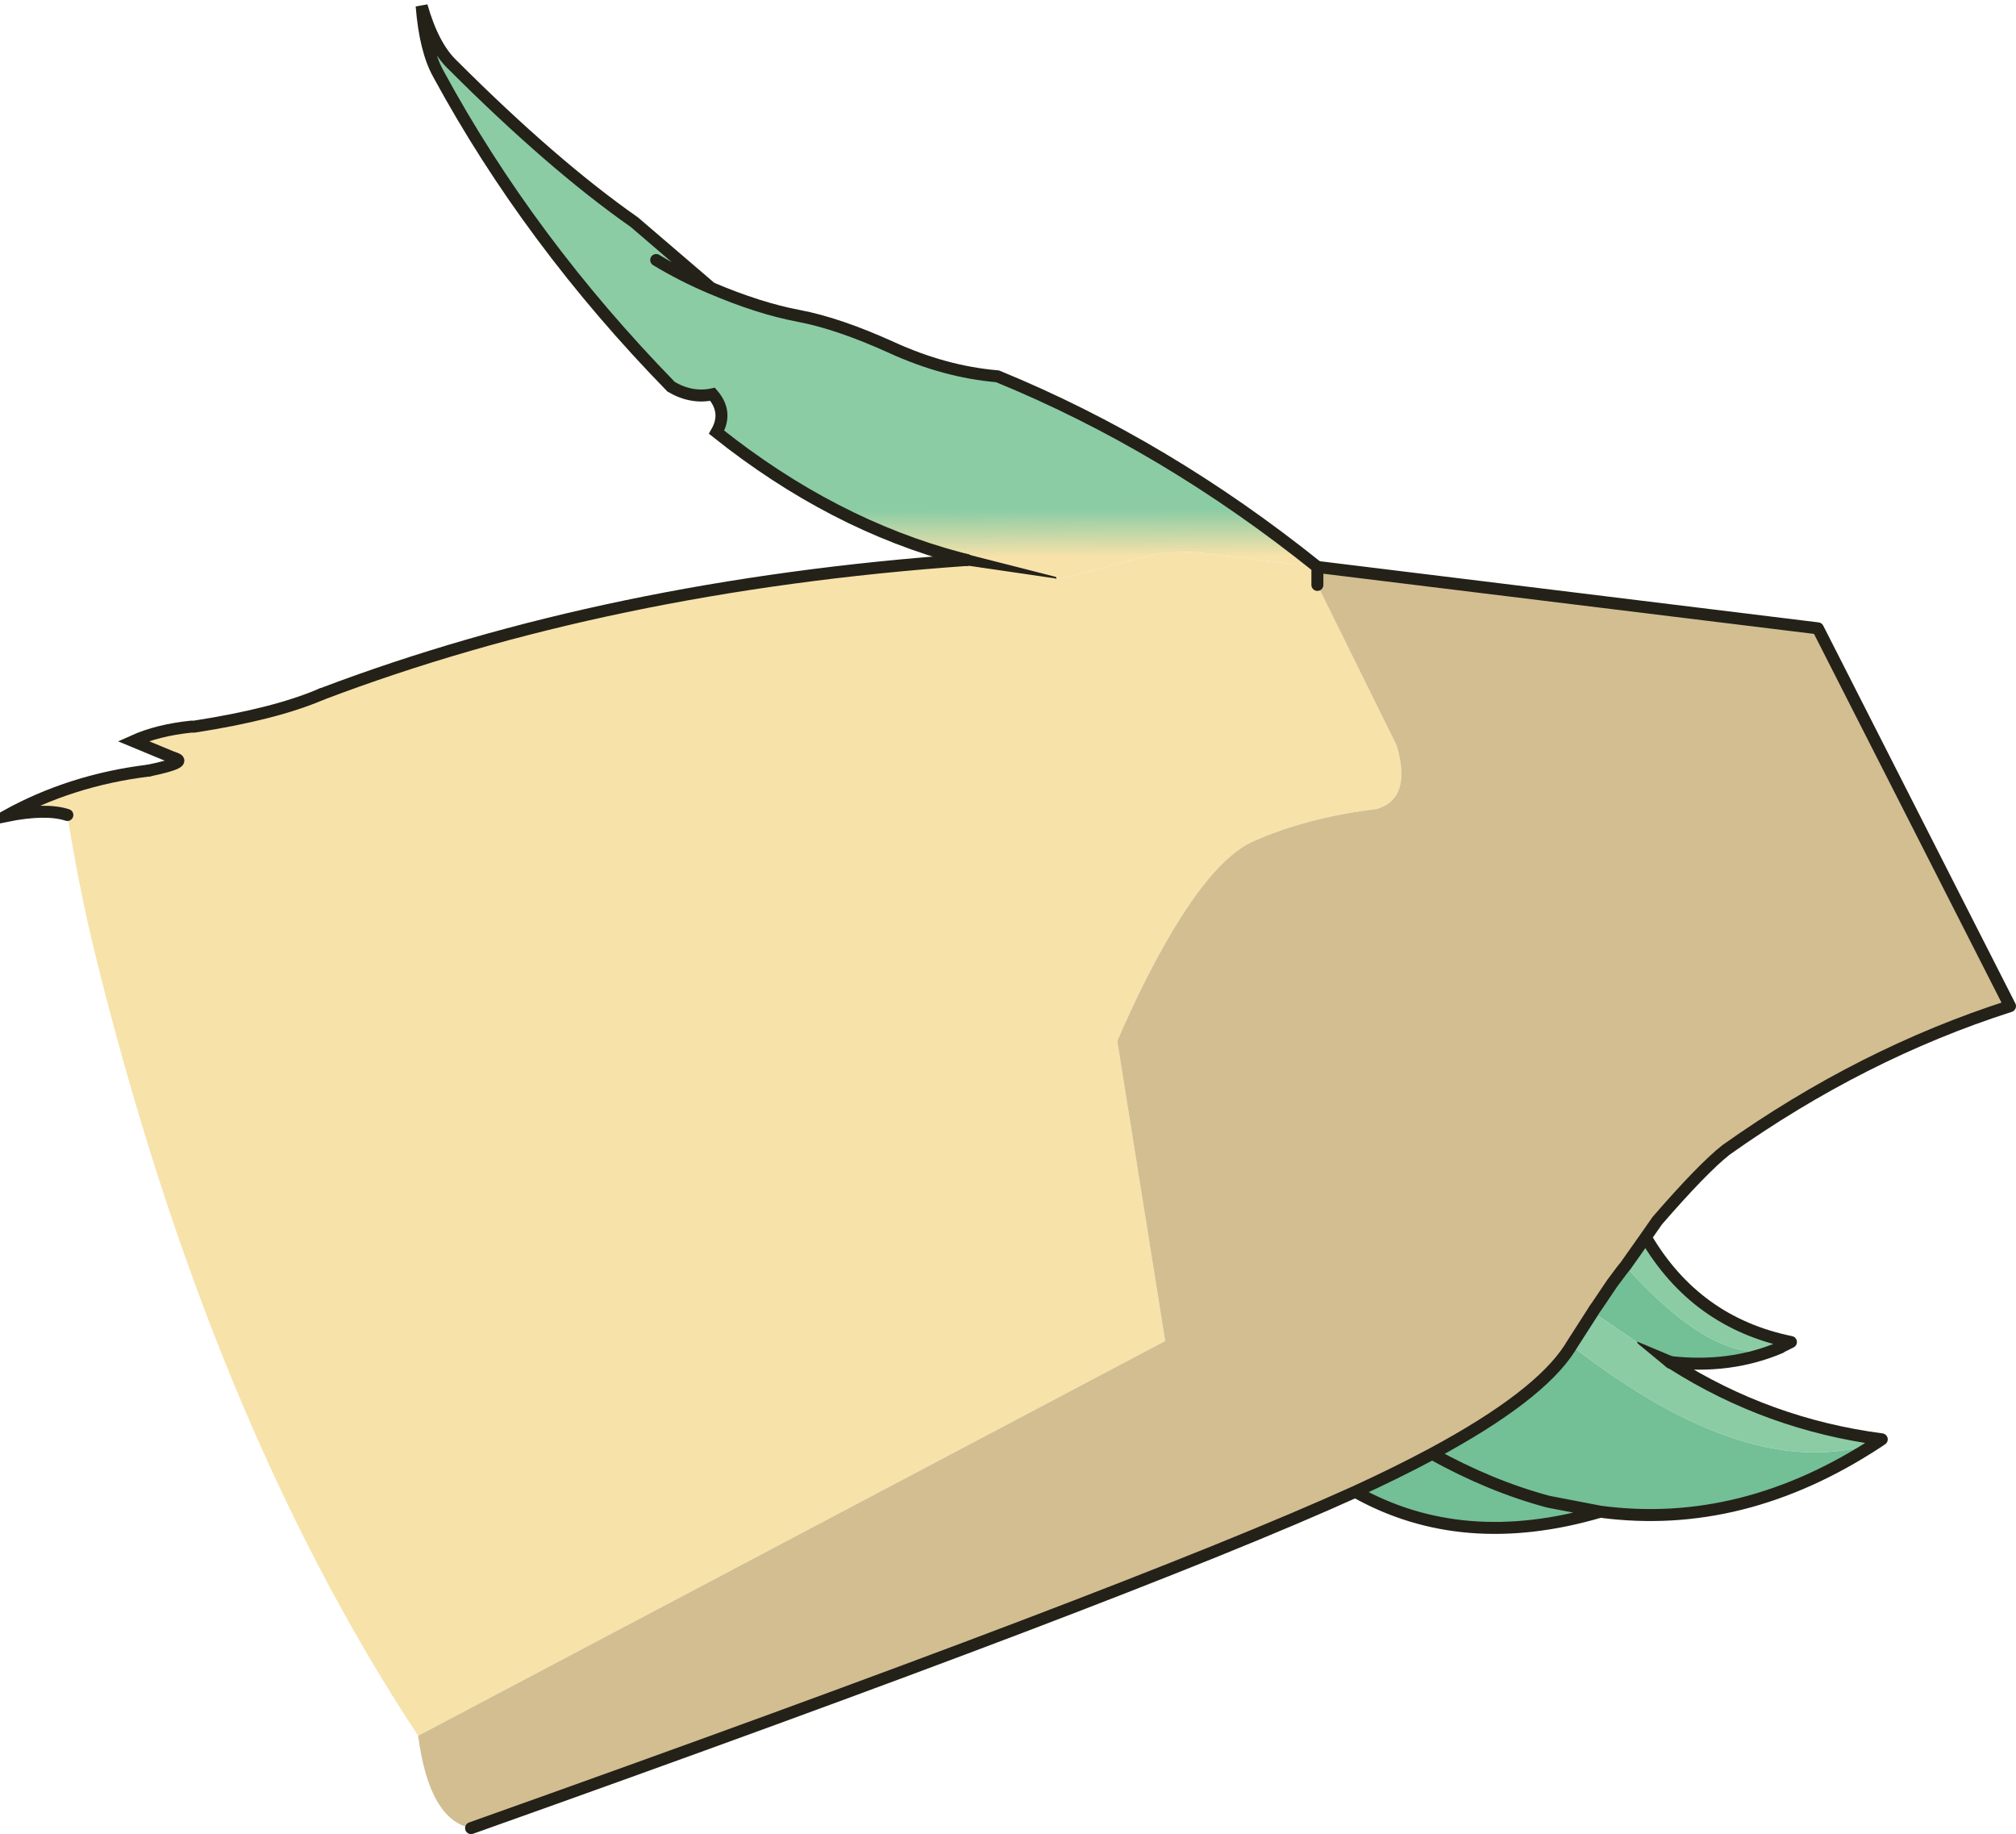 <?xml version="1.0" encoding="UTF-8" standalone="no"?>
<svg xmlns:xlink="http://www.w3.org/1999/xlink" height="183.75px" width="202.0px" xmlns="http://www.w3.org/2000/svg">
  <g transform="matrix(1.0, 0.0, 0.0, 1.0, 101.0, 86.45)">
    <path d="M31.0 -27.85 L38.95 -11.75 Q40.5 -6.45 36.95 -5.4 29.9 -4.55 24.45 -2.1 20.3 -0.15 15.35 8.8 13.2 12.65 10.95 17.85 L15.75 47.9 -59.1 87.45 Q-80.0 55.8 -91.55 8.8 -93.15 2.2 -94.25 -4.8 -96.4 -5.5 -100.4 -4.7 -93.9 -8.3 -86.1 -9.25 -82.0 -10.1 -83.55 -10.5 L-87.65 -12.2 Q-85.2 -13.3 -81.85 -13.65 L-81.55 -13.65 Q-73.45 -14.9 -68.8 -16.9 -40.1 -27.8 -4.15 -30.35 L5.4 -28.5 15.4 -31.1 18.65 -31.15 31.0 -29.65 31.0 -27.85" fill="#f7e2aa" fill-rule="evenodd" stroke="none"/>
    <path d="M31.0 -29.65 L18.65 -31.15 15.4 -31.1 5.4 -28.5 -4.15 -30.35 -4.75 -30.5 Q-17.6 -33.9 -29.2 -43.15 -28.05 -45.15 -29.6 -46.95 -31.7 -46.5 -33.75 -47.7 -47.95 -62.25 -57.05 -79.0 -58.4 -81.4 -58.75 -85.85 -57.6 -81.8 -55.65 -79.95 -45.6 -69.9 -37.45 -64.2 L-29.75 -57.6 Q-24.95 -55.55 -20.95 -54.8 -17.0 -54.05 -11.7 -51.65 -6.35 -49.2 -1.05 -48.75 15.8 -41.85 31.0 -29.65 M-35.25 -60.4 Q-32.7 -58.85 -29.75 -57.6 -32.7 -58.85 -35.25 -60.4" fill="url(#gradient0)" fill-rule="evenodd" stroke="none"/>
    <path d="M-59.1 87.45 L15.75 47.9 10.95 17.85 Q13.2 12.65 15.35 8.8 20.3 -0.15 24.45 -2.1 29.9 -4.55 36.95 -5.4 40.5 -6.45 38.95 -11.75 L31.0 -27.85 31.0 -29.65 81.15 -23.5 100.4 14.35 Q85.55 19.1 71.95 28.75 69.6 30.6 65.05 35.85 L63.9 37.5 61.85 40.4 61.6 40.7 60.55 42.1 59.0 44.4 58.75 44.75 58.6 45.0 56.45 48.35 56.3 48.6 Q53.2 53.45 42.5 59.2 39.05 61.05 34.8 63.0 12.4 73.15 -53.8 96.7 -58.0 95.85 -59.1 87.45" fill="#d2be91" fill-rule="evenodd" stroke="none"/>
    <path d="M56.45 48.35 L58.6 45.0 63.15 48.1 66.3 50.0 66.55 50.15 Q76.15 56.25 87.55 57.75 L87.1 58.05 Q74.4 62.35 56.45 48.35 M61.85 40.4 L63.9 37.5 Q68.9 46.05 78.45 48.0 L77.75 48.35 77.55 48.45 77.4 48.55 Q71.35 50.9 61.85 40.4" fill="#8bcca5" fill-rule="evenodd" stroke="none"/>
    <path d="M34.8 63.0 Q39.05 61.05 42.5 59.2 53.2 53.45 56.3 48.6 L56.45 48.35 Q74.4 62.35 87.1 58.05 73.6 66.9 59.35 65.0 45.55 69.05 34.8 63.0 M58.6 45.0 L58.75 44.75 59.0 44.4 60.55 42.1 61.6 40.7 61.85 40.4 Q71.35 50.9 77.4 48.55 72.35 50.7 66.3 50.0 L63.15 48.1 58.6 45.0 M42.5 59.2 Q48.35 62.45 54.15 64.0 L59.35 65.0 54.15 64.0 Q48.35 62.45 42.5 59.2" fill="#73bf96" fill-rule="evenodd" stroke="none"/>
    <path d="M31.0 -29.65 L31.0 -27.85 M-68.8 -16.9 Q-73.45 -14.9 -81.55 -13.65 L-81.85 -13.65 Q-85.2 -13.3 -87.65 -12.2 L-83.55 -10.5 M-86.1 -9.25 Q-93.9 -8.3 -100.4 -4.7 -96.4 -5.5 -94.25 -4.8 M31.0 -29.65 Q15.8 -41.85 -1.05 -48.75 -6.35 -49.2 -11.7 -51.65 -17.0 -54.05 -20.95 -54.8 -24.95 -55.55 -29.75 -57.6 -32.7 -58.85 -35.25 -60.4 M-4.15 -30.35 L-4.75 -30.5 Q-17.6 -33.9 -29.2 -43.15 -28.05 -45.15 -29.6 -46.95 -31.7 -46.5 -33.75 -47.7 -47.95 -62.25 -57.05 -79.0 -58.4 -81.4 -58.75 -85.85 -57.6 -81.8 -55.65 -79.95 -45.6 -69.9 -37.45 -64.2 L-29.75 -57.6" fill="none" stroke="#242119" stroke-linecap="round" stroke-linejoin="miter-clip" stroke-miterlimit="8.0" stroke-width="1.2"/>
    <path d="M-53.8 96.7 Q12.4 73.15 34.8 63.0 39.05 61.05 42.5 59.2 53.2 53.45 56.3 48.6 L56.45 48.35 58.6 45.0 58.75 44.75 59.0 44.4 60.55 42.1 61.6 40.7 61.85 40.4 63.9 37.5 65.05 35.85 Q69.6 30.6 71.95 28.75 85.55 19.1 100.4 14.35 L81.15 -23.5 31.0 -29.65 M-4.15 -30.35 Q-40.1 -27.8 -68.8 -16.9 M-83.55 -10.5 Q-82.0 -10.1 -86.1 -9.25 M87.1 58.05 L87.55 57.75 Q76.15 56.25 66.55 50.15 L66.3 50.0 Q72.35 50.7 77.4 48.55 L77.55 48.45 77.75 48.35 78.45 48.0 Q68.9 46.05 63.9 37.5 M59.35 65.0 L54.15 64.0 Q48.35 62.45 42.5 59.2 M87.1 58.05 Q73.6 66.9 59.35 65.0 45.55 69.05 34.8 63.0" fill="none" stroke="#242119" stroke-linecap="round" stroke-linejoin="round" stroke-width="1.2"/>
    <path d="M66.6 49.45 L66.75 49.55 Q67.2 49.9 66.8 50.4 66.4 50.9 65.95 50.5 L63.1 48.15 63.05 48.05 Q63.05 47.9 63.15 48.0 L66.6 49.45 M4.8 -28.65 L4.85 -28.55 Q4.85 -28.4 4.75 -28.5 L-4.85 -29.9 -4.9 -29.9 Q-5.45 -30.1 -5.35 -30.65 -5.15 -31.2 -4.6 -31.05 L4.8 -28.65" fill="#242119" fill-rule="evenodd" stroke="none"/>
  </g>
  <defs>
    <linearGradient gradientTransform="matrix(0.0, 0.015, -0.023, 1.0E-4, -50.25, -39.25)" gradientUnits="userSpaceOnUse" id="gradient0" spreadMethod="pad" x1="-819.2" x2="819.2">
      <stop offset="0.667" stop-color="#8bcca5"/>
      <stop offset="0.859" stop-color="#f7e2aa"/>
    </linearGradient>
  </defs>
</svg>

